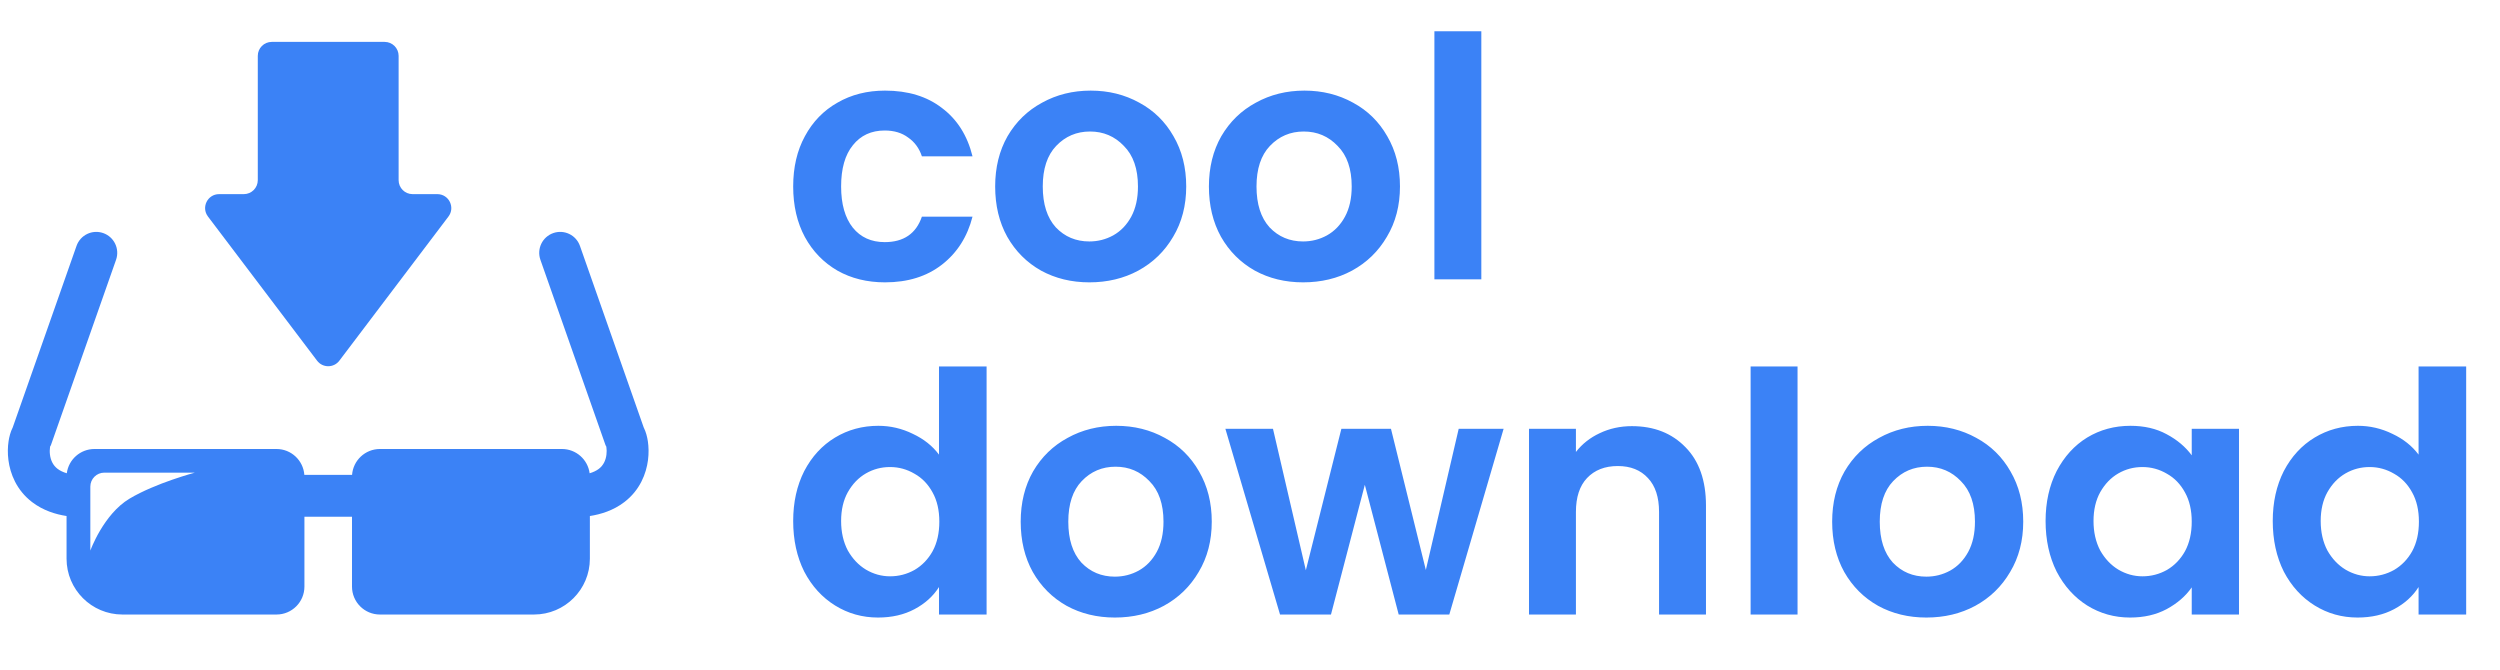 <svg width="179" height="48" viewBox="0 0 179 48" fill="none" xmlns="http://www.w3.org/2000/svg">
<path d="M56.792 13.352C56.792 11.976 57.072 10.776 57.632 9.752C58.192 8.712 58.968 7.912 59.96 7.352C60.952 6.776 62.088 6.488 63.368 6.488C65.016 6.488 66.376 6.904 67.448 7.736C68.536 8.552 69.264 9.704 69.632 11.192H66.008C65.816 10.616 65.488 10.168 65.024 9.848C64.576 9.512 64.016 9.344 63.344 9.344C62.384 9.344 61.624 9.696 61.064 10.4C60.504 11.088 60.224 12.072 60.224 13.352C60.224 14.616 60.504 15.6 61.064 16.304C61.624 16.992 62.384 17.336 63.344 17.336C64.704 17.336 65.592 16.728 66.008 15.512H69.632C69.264 16.952 68.536 18.096 67.448 18.944C66.36 19.792 65 20.216 63.368 20.216C62.088 20.216 60.952 19.936 59.96 19.376C58.968 18.8 58.192 18 57.632 16.976C57.072 15.936 56.792 14.728 56.792 13.352ZM77.998 20.216C76.718 20.216 75.566 19.936 74.541 19.376C73.517 18.8 72.71 17.992 72.118 16.952C71.541 15.912 71.254 14.712 71.254 13.352C71.254 11.992 71.549 10.792 72.141 9.752C72.749 8.712 73.573 7.912 74.614 7.352C75.653 6.776 76.814 6.488 78.094 6.488C79.374 6.488 80.534 6.776 81.573 7.352C82.614 7.912 83.43 8.712 84.022 9.752C84.629 10.792 84.933 11.992 84.933 13.352C84.933 14.712 84.621 15.912 83.998 16.952C83.389 17.992 82.558 18.8 81.501 19.376C80.462 19.936 79.293 20.216 77.998 20.216ZM77.998 17.288C78.606 17.288 79.174 17.144 79.701 16.856C80.246 16.552 80.677 16.104 80.998 15.512C81.317 14.92 81.478 14.2 81.478 13.352C81.478 12.088 81.141 11.12 80.469 10.448C79.814 9.76 79.005 9.416 78.046 9.416C77.085 9.416 76.278 9.76 75.621 10.448C74.981 11.12 74.662 12.088 74.662 13.352C74.662 14.616 74.974 15.592 75.597 16.28C76.237 16.952 77.037 17.288 77.998 17.288ZM93.302 20.216C92.022 20.216 90.87 19.936 89.846 19.376C88.822 18.8 88.014 17.992 87.422 16.952C86.846 15.912 86.558 14.712 86.558 13.352C86.558 11.992 86.854 10.792 87.446 9.752C88.054 8.712 88.878 7.912 89.918 7.352C90.958 6.776 92.118 6.488 93.398 6.488C94.678 6.488 95.838 6.776 96.878 7.352C97.918 7.912 98.734 8.712 99.326 9.752C99.934 10.792 100.238 11.992 100.238 13.352C100.238 14.712 99.926 15.912 99.302 16.952C98.694 17.992 97.862 18.8 96.806 19.376C95.766 19.936 94.598 20.216 93.302 20.216ZM93.302 17.288C93.91 17.288 94.478 17.144 95.006 16.856C95.55 16.552 95.982 16.104 96.302 15.512C96.622 14.92 96.782 14.2 96.782 13.352C96.782 12.088 96.446 11.12 95.774 10.448C95.118 9.76 94.31 9.416 93.35 9.416C92.39 9.416 91.582 9.76 90.926 10.448C90.286 11.12 89.966 12.088 89.966 13.352C89.966 14.616 90.278 15.592 90.902 16.28C91.542 16.952 92.342 17.288 93.302 17.288ZM106.063 2.24V20H102.703V2.24H106.063Z" fill="#3B82F6"/>
<path d="M56.792 37.304C56.792 35.96 57.056 34.768 57.584 33.728C58.128 32.688 58.864 31.888 59.792 31.328C60.72 30.768 61.752 30.488 62.888 30.488C63.752 30.488 64.576 30.68 65.36 31.064C66.144 31.432 66.768 31.928 67.232 32.552V26.24H70.64V44H67.232V42.032C66.816 42.688 66.232 43.216 65.48 43.616C64.728 44.016 63.856 44.216 62.864 44.216C61.744 44.216 60.72 43.928 59.792 43.352C58.864 42.776 58.128 41.968 57.584 40.928C57.056 39.872 56.792 38.664 56.792 37.304ZM67.256 37.352C67.256 36.536 67.096 35.84 66.776 35.264C66.456 34.672 66.024 34.224 65.48 33.92C64.936 33.6 64.352 33.44 63.728 33.44C63.104 33.44 62.528 33.592 62 33.896C61.472 34.2 61.04 34.648 60.704 35.24C60.384 35.816 60.224 36.504 60.224 37.304C60.224 38.104 60.384 38.808 60.704 39.416C61.04 40.008 61.472 40.464 62 40.784C62.544 41.104 63.12 41.264 63.728 41.264C64.352 41.264 64.936 41.112 65.48 40.808C66.024 40.488 66.456 40.04 66.776 39.464C67.096 38.872 67.256 38.168 67.256 37.352ZM79.826 44.216C78.546 44.216 77.394 43.936 76.37 43.376C75.346 42.8 74.538 41.992 73.946 40.952C73.37 39.912 73.082 38.712 73.082 37.352C73.082 35.992 73.378 34.792 73.97 33.752C74.578 32.712 75.402 31.912 76.442 31.352C77.482 30.776 78.642 30.488 79.922 30.488C81.202 30.488 82.362 30.776 83.402 31.352C84.442 31.912 85.258 32.712 85.85 33.752C86.458 34.792 86.762 35.992 86.762 37.352C86.762 38.712 86.45 39.912 85.826 40.952C85.218 41.992 84.386 42.8 83.33 43.376C82.29 43.936 81.122 44.216 79.826 44.216ZM79.826 41.288C80.434 41.288 81.002 41.144 81.53 40.856C82.074 40.552 82.506 40.104 82.826 39.512C83.146 38.92 83.306 38.2 83.306 37.352C83.306 36.088 82.97 35.12 82.298 34.448C81.642 33.76 80.834 33.416 79.874 33.416C78.914 33.416 78.106 33.76 77.45 34.448C76.81 35.12 76.49 36.088 76.49 37.352C76.49 38.616 76.802 39.592 77.426 40.28C78.066 40.952 78.866 41.288 79.826 41.288ZM107.658 30.704L103.77 44H100.146L97.722 34.712L95.298 44H91.65L87.738 30.704H91.146L93.498 40.832L96.042 30.704H99.594L102.09 40.808L104.442 30.704H107.658ZM116.844 30.512C118.428 30.512 119.708 31.016 120.684 32.024C121.66 33.016 122.148 34.408 122.148 36.2V44H118.788V36.656C118.788 35.6 118.524 34.792 117.996 34.232C117.468 33.656 116.748 33.368 115.836 33.368C114.908 33.368 114.172 33.656 113.628 34.232C113.1 34.792 112.836 35.6 112.836 36.656V44H109.476V30.704H112.836V32.36C113.284 31.784 113.852 31.336 114.54 31.016C115.244 30.68 116.012 30.512 116.844 30.512ZM128.704 26.24V44H125.344V26.24H128.704ZM137.927 44.216C136.647 44.216 135.495 43.936 134.471 43.376C133.447 42.8 132.639 41.992 132.047 40.952C131.471 39.912 131.183 38.712 131.183 37.352C131.183 35.992 131.479 34.792 132.071 33.752C132.679 32.712 133.503 31.912 134.543 31.352C135.583 30.776 136.743 30.488 138.023 30.488C139.303 30.488 140.463 30.776 141.503 31.352C142.543 31.912 143.359 32.712 143.951 33.752C144.559 34.792 144.863 35.992 144.863 37.352C144.863 38.712 144.551 39.912 143.927 40.952C143.319 41.992 142.487 42.8 141.431 43.376C140.391 43.936 139.223 44.216 137.927 44.216ZM137.927 41.288C138.535 41.288 139.103 41.144 139.631 40.856C140.175 40.552 140.607 40.104 140.927 39.512C141.247 38.92 141.407 38.2 141.407 37.352C141.407 36.088 141.071 35.12 140.399 34.448C139.743 33.76 138.935 33.416 137.975 33.416C137.015 33.416 136.207 33.76 135.551 34.448C134.911 35.12 134.591 36.088 134.591 37.352C134.591 38.616 134.903 39.592 135.527 40.28C136.167 40.952 136.967 41.288 137.927 41.288ZM146.464 37.304C146.464 35.96 146.728 34.768 147.256 33.728C147.8 32.688 148.528 31.888 149.44 31.328C150.368 30.768 151.4 30.488 152.536 30.488C153.528 30.488 154.392 30.688 155.128 31.088C155.88 31.488 156.48 31.992 156.928 32.6V30.704H160.312V44H156.928V42.056C156.496 42.68 155.896 43.2 155.128 43.616C154.376 44.016 153.504 44.216 152.512 44.216C151.392 44.216 150.368 43.928 149.44 43.352C148.528 42.776 147.8 41.968 147.256 40.928C146.728 39.872 146.464 38.664 146.464 37.304ZM156.928 37.352C156.928 36.536 156.768 35.84 156.448 35.264C156.128 34.672 155.696 34.224 155.152 33.92C154.608 33.6 154.024 33.44 153.4 33.44C152.776 33.44 152.2 33.592 151.672 33.896C151.144 34.2 150.712 34.648 150.376 35.24C150.056 35.816 149.896 36.504 149.896 37.304C149.896 38.104 150.056 38.808 150.376 39.416C150.712 40.008 151.144 40.464 151.672 40.784C152.216 41.104 152.792 41.264 153.4 41.264C154.024 41.264 154.608 41.112 155.152 40.808C155.696 40.488 156.128 40.04 156.448 39.464C156.768 38.872 156.928 38.168 156.928 37.352ZM162.729 37.304C162.729 35.96 162.993 34.768 163.521 33.728C164.066 32.688 164.802 31.888 165.73 31.328C166.658 30.768 167.69 30.488 168.826 30.488C169.69 30.488 170.514 30.68 171.298 31.064C172.082 31.432 172.706 31.928 173.17 32.552V26.24H176.578V44H173.17V42.032C172.754 42.688 172.17 43.216 171.418 43.616C170.666 44.016 169.794 44.216 168.802 44.216C167.682 44.216 166.658 43.928 165.73 43.352C164.802 42.776 164.066 41.968 163.521 40.928C162.993 39.872 162.729 38.664 162.729 37.304ZM173.194 37.352C173.194 36.536 173.034 35.84 172.714 35.264C172.394 34.672 171.962 34.224 171.418 33.92C170.874 33.6 170.29 33.44 169.666 33.44C169.042 33.44 168.466 33.592 167.938 33.896C167.41 34.2 166.978 34.648 166.642 35.24C166.322 35.816 166.162 36.504 166.162 37.304C166.162 38.104 166.322 38.808 166.642 39.416C166.978 40.008 167.41 40.464 167.938 40.784C168.482 41.104 169.058 41.264 169.666 41.264C170.29 41.264 170.874 41.112 171.418 40.808C171.962 40.488 172.394 40.04 172.714 39.464C173.034 38.872 173.194 38.168 173.194 37.352Z" fill="#3B82F6"/>
<path fill-rule="evenodd" clip-rule="evenodd" d="M8.31 18.601C8.584 17.82 8.173 16.963 7.392 16.689C6.61 16.414 5.754 16.825 5.479 17.606L0.912 30.602C0.744 30.932 0.659 31.294 0.614 31.589C0.553 31.99 0.54 32.455 0.603 32.941C0.728 33.915 1.178 35.091 2.293 35.946C3.086 36.556 3.994 36.828 4.765 36.947V40C4.765 42.209 6.556 44 8.765 44H19.797C20.901 44 21.797 43.105 21.797 42V37H25.203V42C25.203 43.105 26.098 44 27.203 44H38.235C40.444 44 42.235 42.209 42.235 40V36.947C43.006 36.828 43.914 36.556 44.707 35.946C45.822 35.091 46.271 33.915 46.397 32.941C46.459 32.455 46.446 31.99 46.386 31.589C46.341 31.294 46.255 30.932 46.088 30.602L41.524 17.607C41.249 16.825 40.393 16.414 39.611 16.689C38.83 16.963 38.419 17.819 38.693 18.601L43.359 31.885L43.403 31.953C43.408 31.973 43.414 32.001 43.419 32.039C43.44 32.173 43.447 32.357 43.421 32.558C43.37 32.959 43.206 33.317 42.88 33.567C42.7 33.705 42.473 33.811 42.218 33.886C42.089 32.905 41.25 32.148 40.235 32.148H27.203C26.148 32.148 25.284 32.965 25.208 34H21.791C21.715 32.965 20.851 32.148 19.797 32.148H6.765C5.749 32.148 4.91 32.905 4.782 33.886C4.526 33.81 4.3 33.705 4.12 33.567C3.794 33.317 3.63 32.959 3.578 32.558C3.552 32.357 3.56 32.173 3.58 32.039C3.586 32.001 3.592 31.973 3.596 31.953L3.641 31.885L8.31 18.601ZM9.276 35.702C7.404 36.818 6.468 39.423 6.468 39.423V34.841C6.468 34.289 6.916 33.841 7.468 33.841H13.955C13.955 33.841 11.148 34.585 9.276 35.702Z" fill="#3B82F6"/>
<path fill-rule="evenodd" clip-rule="evenodd" d="M19.458 3C18.905 3 18.458 3.448 18.458 4V12.9C18.458 13.452 18.01 13.9 17.458 13.9H15.687C14.861 13.9 14.391 14.844 14.89 15.503L22.703 25.825C23.103 26.354 23.897 26.354 24.297 25.825L32.11 15.503C32.608 14.844 32.139 13.9 31.313 13.9H29.541C28.989 13.9 28.541 13.452 28.541 12.9V4C28.541 3.448 28.093 3 27.541 3H19.458Z" fill="#3B82F6"/>
</svg>
